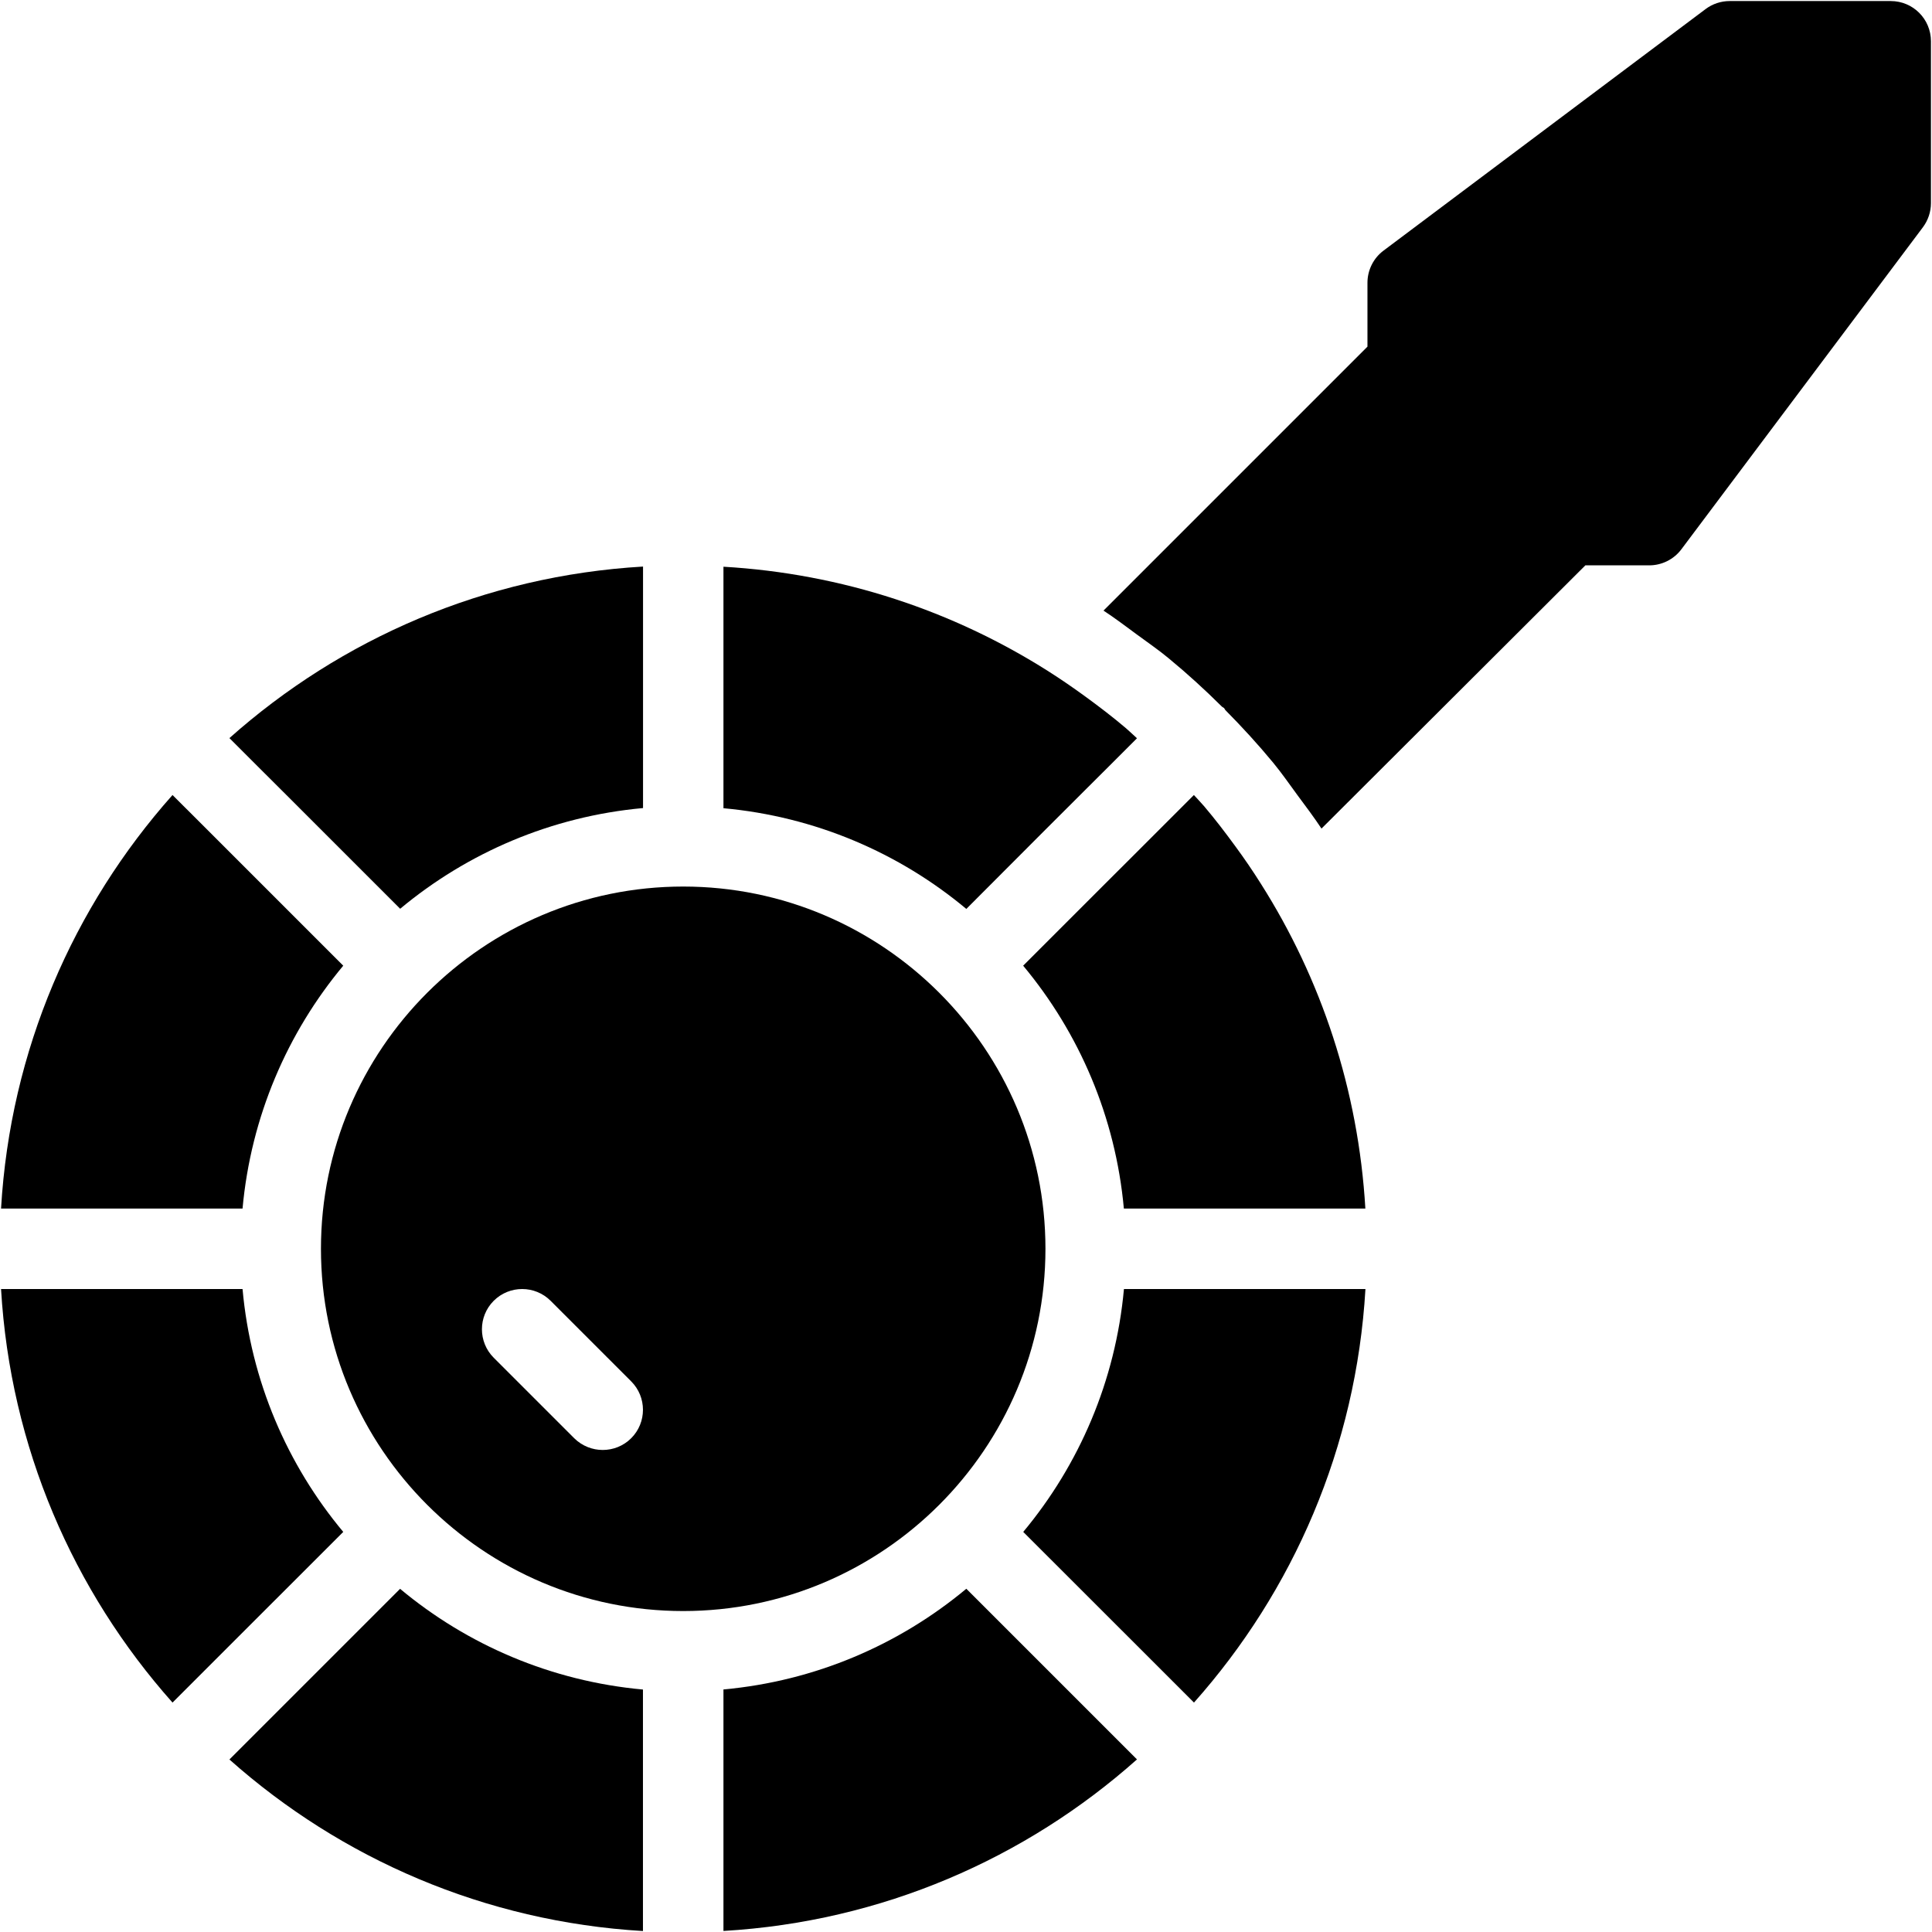 <?xml version="1.0" encoding="iso-8859-1"?>
<!-- Generator: Adobe Illustrator 19.0.0, SVG Export Plug-In . SVG Version: 6.00 Build 0)  -->
<svg version="1.1" id="Layer_1" xmlns="http://www.w3.org/2000/svg" xmlns:xlink="http://www.w3.org/1999/xlink" x="0px" y="0px"
	 viewBox="0 0 24 24" style="enable-background:new 0 0 24 24;" xml:space="preserve">
<g>
	<path d="M23.487,0.013h-2c-0.108,0-0.214,0.035-0.3,0.1l-4,3c-0.126,0.094-0.2,0.243-0.2,0.4v0.793l-3.279,3.279
		C13.85,7.678,13.984,7.78,14.12,7.88c0.135,0.1,0.275,0.195,0.404,0.303c0.228,0.188,0.447,0.388,0.656,0.596
		c0.008,0.007,0.017,0.009,0.025,0.016c0.007,0.007,0.01,0.017,0.016,0.025c0.208,0.21,0.408,0.428,0.596,0.656
		c0.107,0.13,0.203,0.269,0.303,0.405c0.101,0.136,0.202,0.27,0.296,0.412l3.278-3.27h0.793c0.157,0,0.306-0.074,0.4-0.2l3-4
		c0.064-0.086,0.1-0.191,0.1-0.3v-2.01C23.987,0.236,23.764,0.013,23.487,0.013z"/>
	<path d="M12.987,10.306l0.431-0.43l0.069-0.069l0.287-0.286l0.213-0.213l0.137-0.137c-0.046-0.041-0.09-0.085-0.137-0.125
		c-0.161-0.137-0.329-0.265-0.5-0.39c-0.152-0.111-0.306-0.217-0.465-0.318c-1.181-0.749-2.557-1.212-4.035-1.298v0.5v0.5v2
		c1.141,0.104,2.183,0.555,3.017,1.251L12.987,10.306z"/>
	<path d="M3.013,16.013h-2h-0.5h-0.5c0.115,1.966,0.898,3.752,2.13,5.137l0.351-0.351l0.356-0.356l1.414-1.413
		C3.568,18.196,3.116,17.154,3.013,16.013z"/>
	<path d="M3.557,21.15l-0.356,0.356L2.85,21.857c1.385,1.232,3.171,2.015,5.137,2.131v-0.5v-0.5v-2
		c-1.141-0.104-2.183-0.555-3.017-1.251L3.557,21.15z"/>
	<path d="M15.346,10.513c-0.125-0.171-0.253-0.339-0.39-0.5c-0.04-0.047-0.084-0.091-0.125-0.137l-0.137,0.137l-0.214,0.214
		l-0.286,0.286l-0.07,0.07l-0.431,0.43l-0.983,0.983c0.695,0.834,1.147,1.876,1.251,3.017h2h0.5h0.5
		c-0.087-1.478-0.549-2.854-1.298-4.035C15.563,10.819,15.457,10.664,15.346,10.513z"/>
	<path d="M3.557,9.875l1.414,1.414c0.834-0.695,1.875-1.147,3.017-1.251v-2v-0.5v-0.5C6.021,7.153,4.235,7.936,2.85,9.169
		l0.351,0.351L3.557,9.875z"/>
	<path d="M1.013,15.013h2c0.104-1.141,0.556-2.183,1.251-3.017L2.85,10.582l-0.356-0.356L2.143,9.876
		c-1.232,1.385-2.015,3.17-2.13,5.137h0.5H1.013z"/>
	<path d="M15.962,16.013h-2c-0.104,1.141-0.556,2.183-1.251,3.017l1.414,1.413l0.356,0.356l0.351,0.351
		c1.232-1.385,2.015-3.17,2.13-5.137h-0.5H15.962z"/>
	<path d="M13.418,21.15l-1.414-1.414c-0.834,0.695-1.875,1.147-3.017,1.251v2v0.5v0.5c1.967-0.115,3.752-0.898,5.137-2.131
		l-0.351-0.351L13.418,21.15z"/>
	<path d="M12.987,15.513c0-2.481-2.019-4.5-4.5-4.5s-4.5,2.019-4.5,4.5s2.019,4.5,4.5,4.5S12.987,17.994,12.987,15.513z
		 M7.841,17.866c-0.098,0.098-0.226,0.146-0.354,0.146s-0.256-0.049-0.354-0.146l-1-1c-0.195-0.195-0.195-0.512,0-0.707
		s0.512-0.195,0.707,0l1,1C8.036,17.354,8.036,17.671,7.841,17.866z"/>
</g>
<g>
</g>
<g>
</g>
<g>
</g>
<g>
</g>
<g>
</g>
<g>
</g>
<g>
</g>
<g>
</g>
<g>
</g>
<g>
</g>
<g>
</g>
<g>
</g>
<g>
</g>
<g>
</g>
<g>
</g>
</svg>
